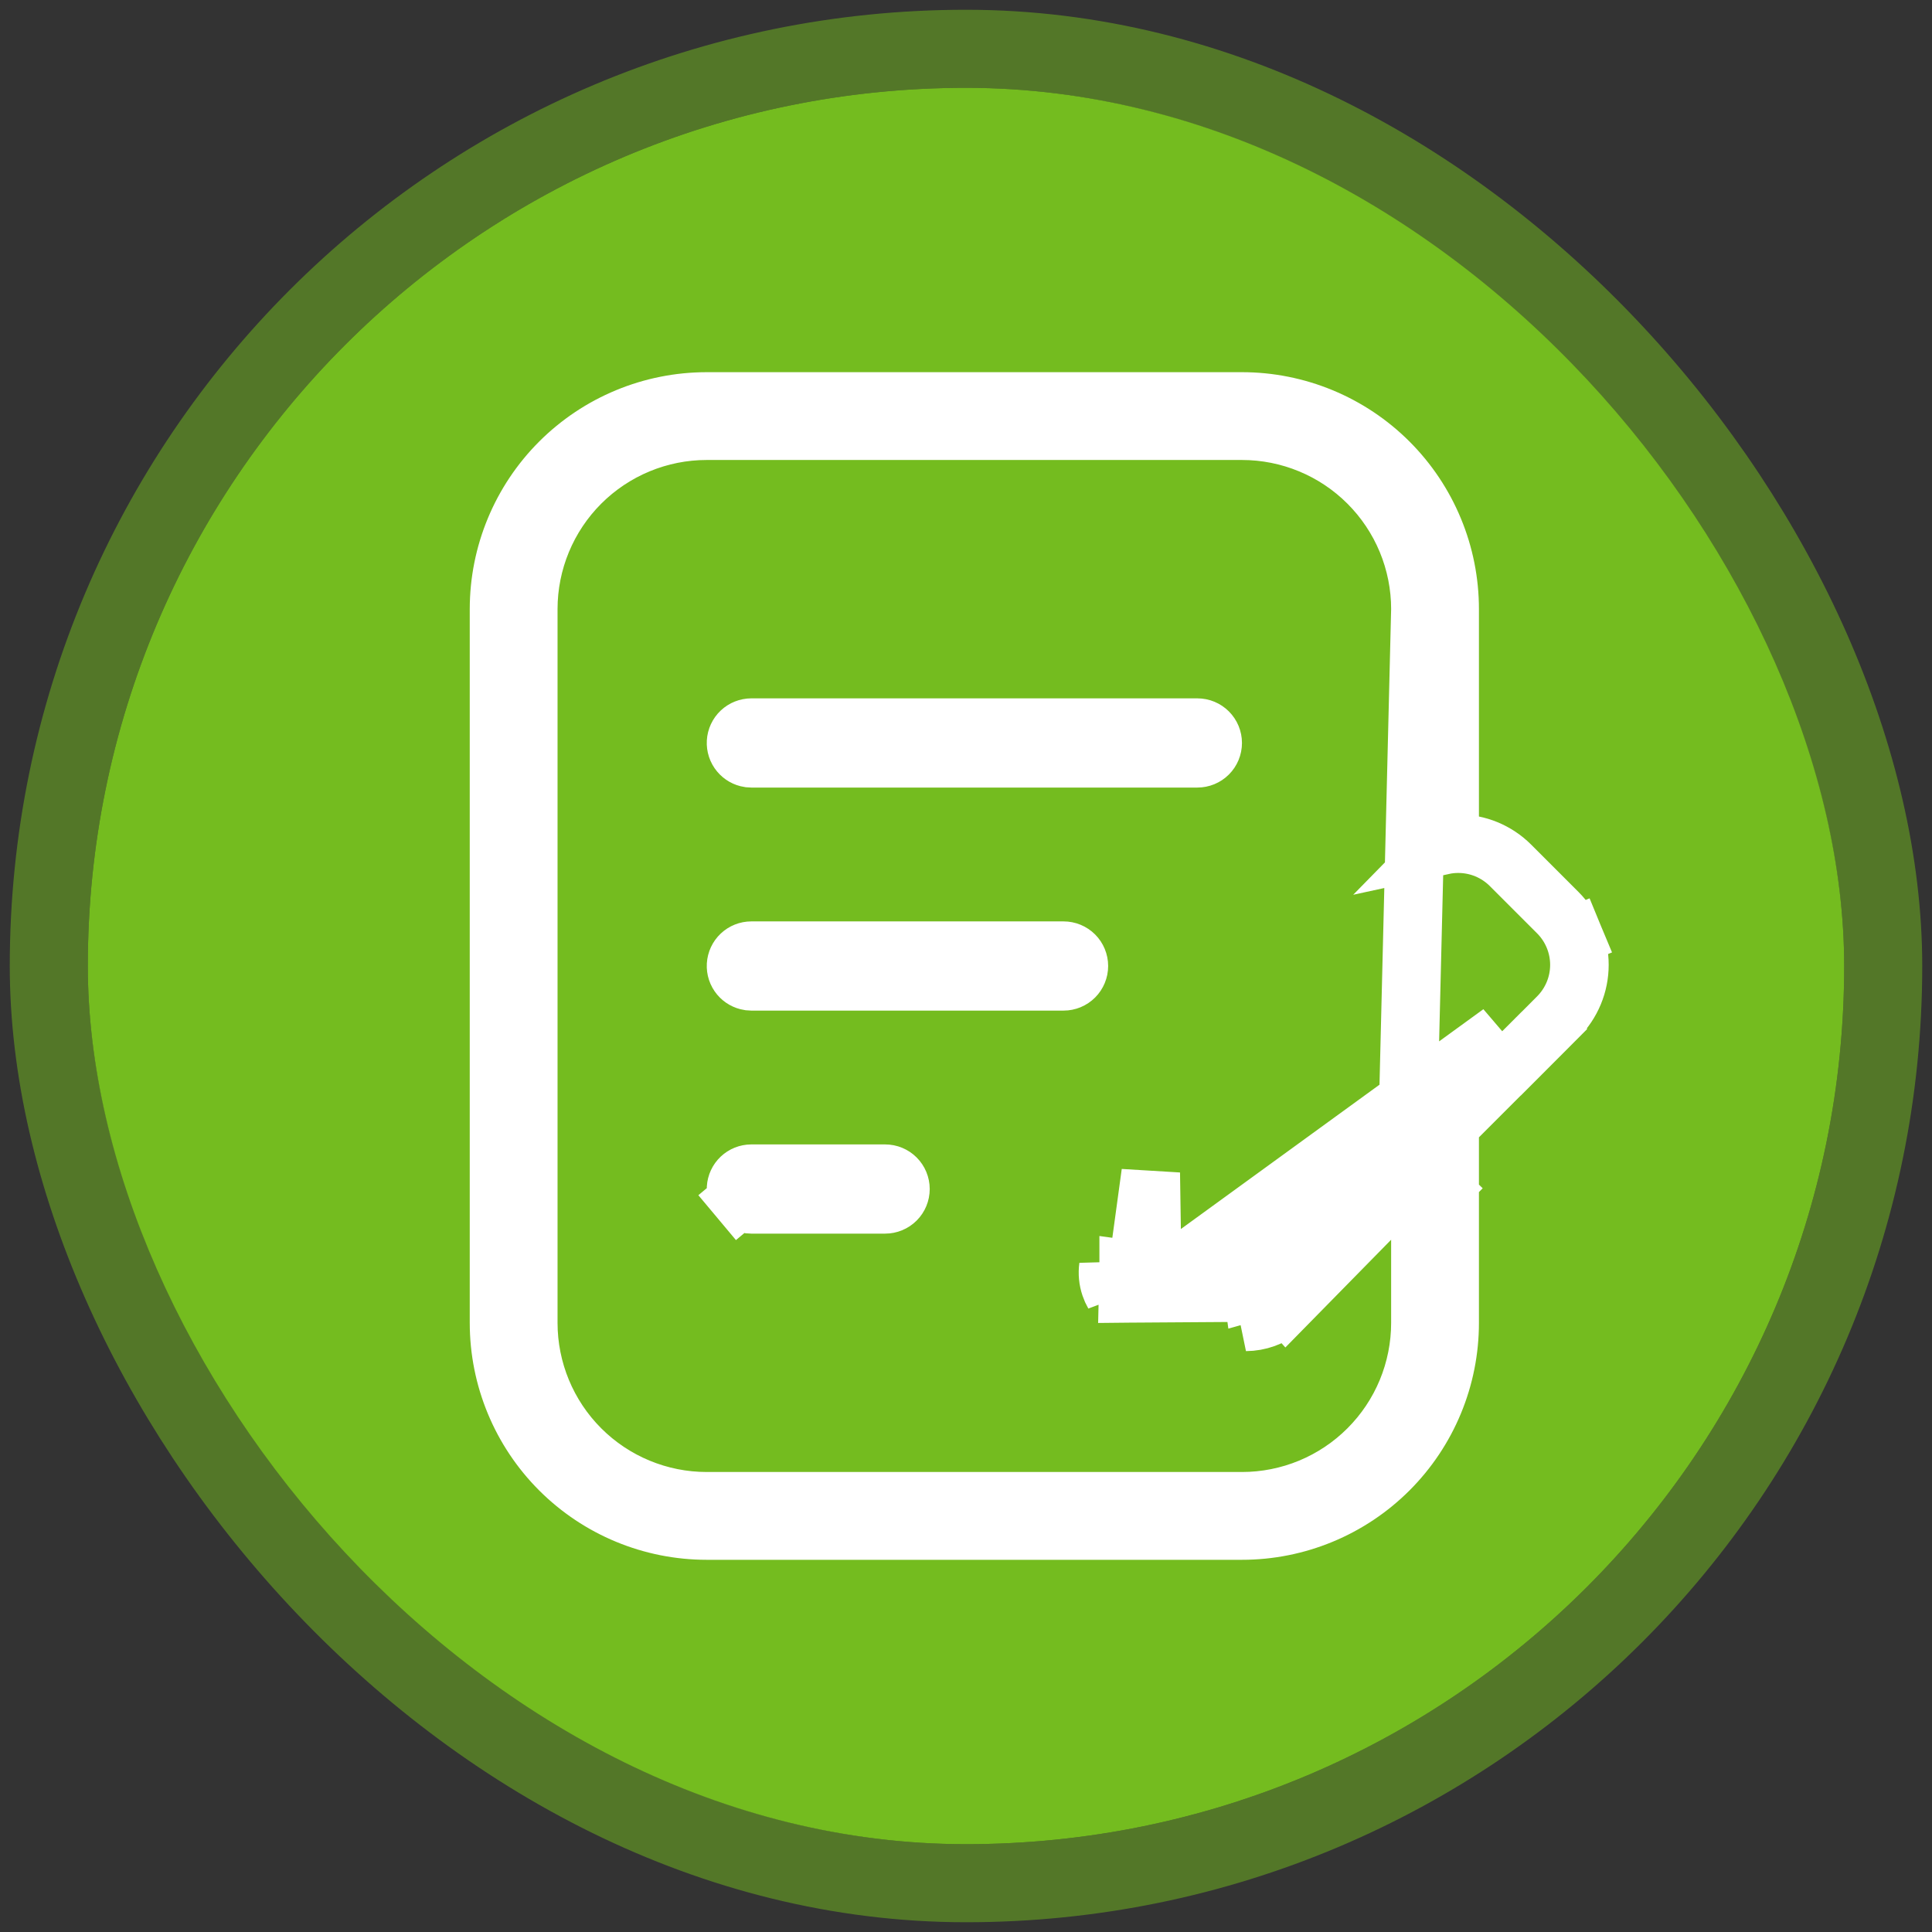 <svg width="110" height="110" viewBox="0 0 110 110" fill="none" xmlns="http://www.w3.org/2000/svg">
<rect x="0" y="0" width="110" height="110" fill="#333333" stroke="none"/>
<rect x="5" y="5" width="100" height="100" rx="50" fill="#74BC1F"/>
<path d="M64.262 72.286L64.248 72.882L64.23 73.64L64.33 73.639L65.116 73.634L65.673 73.63L65.674 73.63L70.918 73.595C70.918 73.595 70.918 73.595 70.918 73.595C71.057 73.594 71.195 73.574 71.327 73.538L71.178 72.442M64.262 72.286L72.085 73.081L71.884 73.261C71.719 73.389 71.53 73.483 71.329 73.538L71.178 72.442M64.262 72.286L64.757 72.353M64.262 72.286L64.262 72.285L64.757 72.353M71.178 72.442L65.616 73.212M71.178 72.442C71.649 72.378 72.086 72.161 72.422 71.825L85.437 58.808L65.616 73.212M72.643 73.702C72.559 73.746 72.473 73.786 72.385 73.823L72.961 74.535M72.643 73.702L71.406 74.093C71.728 74.049 72.041 73.964 72.338 73.843L72.961 74.535M72.643 73.702L73.237 74.286M72.643 73.702L73.237 74.286M72.961 74.535L73.237 74.286M72.961 74.535C72.389 74.997 71.673 75.256 70.929 75.261L73.237 74.286M73.237 74.286L79.205 68.207V67.398L73.601 73.003L73.6 73.004C73.33 73.274 73.023 73.5 72.691 73.678L73.237 74.286ZM65.616 73.212C65.499 73.228 65.381 73.216 65.269 73.179C65.158 73.141 65.057 73.079 64.974 72.996C64.89 72.912 64.828 72.811 64.79 72.7C64.753 72.588 64.742 72.47 64.757 72.353M65.616 73.212L65.519 66.781L64.757 72.353M82.137 48.131L82.538 47.722V47.04V34.682C82.538 33.129 82.233 31.591 81.638 30.157C81.044 28.722 80.173 27.418 79.075 26.32C77.977 25.222 76.673 24.351 75.238 23.757C73.804 23.163 72.266 22.857 70.713 22.857H40.237C37.101 22.857 34.093 24.103 31.875 26.32C29.657 28.538 28.412 31.546 28.412 34.682V75.317C28.412 78.453 29.657 81.461 31.875 83.679C34.093 85.897 37.101 87.142 40.237 87.142H70.713C72.266 87.142 73.804 86.837 75.238 86.242C76.673 85.648 77.977 84.777 79.075 83.679C80.173 82.581 81.044 81.277 81.638 79.843C82.233 78.408 82.538 76.87 82.538 75.317V66.51V64.064L86.615 59.986L86.618 59.989L87.797 58.808L88.691 57.911C88.691 57.911 88.691 57.91 88.692 57.91C89.082 57.52 89.392 57.056 89.604 56.546C89.816 56.035 89.925 55.488 89.925 54.935C89.925 54.382 89.816 53.835 89.604 53.324L88.064 53.962L89.604 53.324C89.392 52.813 89.082 52.349 88.691 51.959L85.999 49.267L85.999 49.267C85.21 48.479 84.141 48.036 83.025 48.036C82.724 48.036 82.427 48.068 82.137 48.131ZM63.211 73.231C63.262 73.384 63.328 73.531 63.408 73.669L63.106 72.127C63.055 72.499 63.091 72.876 63.211 73.231ZM80.872 66.51H80.094L80.872 34.682C80.872 33.348 80.609 32.027 80.099 30.795C79.588 29.562 78.84 28.442 77.896 27.499C76.953 26.555 75.833 25.807 74.601 25.297C73.368 24.786 72.047 24.523 70.713 24.523H40.237C37.543 24.523 34.959 25.594 33.053 27.499C31.148 29.404 30.078 31.988 30.078 34.682V75.317C30.078 78.011 31.148 80.595 33.053 82.5C34.959 84.406 37.543 85.476 40.237 85.476H70.713C72.047 85.476 73.368 85.213 74.601 84.703C75.833 84.192 76.953 83.444 77.896 82.5C78.84 81.557 79.588 80.437 80.099 79.205C80.609 77.972 80.872 76.651 80.872 75.317V68.888L82.061 67.677L80.872 66.51ZM42.11 68.258L40.832 69.328L42.11 68.258C41.967 68.088 41.895 67.869 41.908 67.647C41.921 67.425 42.018 67.216 42.18 67.063C42.341 66.911 42.555 66.826 42.776 66.825C42.777 66.825 42.777 66.825 42.777 66.825C42.777 66.825 42.778 66.825 42.778 66.825L50.395 66.825C50.395 66.825 50.395 66.825 50.396 66.825C50.627 66.825 50.849 66.917 51.013 67.081C51.176 67.245 51.268 67.466 51.268 67.698C51.268 67.93 51.176 68.152 51.013 68.315C50.849 68.479 50.627 68.571 50.396 68.571C50.395 68.571 50.395 68.571 50.395 68.571H42.826L42.641 68.56C42.434 68.527 42.245 68.42 42.11 68.258ZM42.778 54.127H60.554C60.786 54.127 61.008 54.219 61.172 54.382C61.335 54.546 61.427 54.768 61.427 55C61.427 55.231 61.335 55.453 61.172 55.617C61.008 55.781 60.786 55.873 60.554 55.873H42.826L42.64 55.861C42.434 55.828 42.245 55.721 42.11 55.56C41.967 55.389 41.895 55.171 41.908 54.949C41.921 54.726 42.018 54.518 42.18 54.365C42.342 54.212 42.556 54.127 42.778 54.127ZM42.778 41.428L68.173 41.428C68.173 41.428 68.173 41.428 68.173 41.428C68.405 41.428 68.627 41.52 68.79 41.684C68.954 41.848 69.046 42.07 69.046 42.301C69.046 42.533 68.954 42.755 68.79 42.919C68.627 43.082 68.405 43.174 68.173 43.174C68.173 43.174 68.173 43.174 68.173 43.174H42.826L42.641 43.163C42.434 43.13 42.245 43.023 42.11 42.861C41.967 42.691 41.895 42.472 41.908 42.25C41.921 42.028 42.018 41.819 42.18 41.666C42.342 41.514 42.555 41.429 42.777 41.428C42.778 41.428 42.778 41.428 42.778 41.428Z" stroke="white" stroke-width="3.333"/>
<rect x="2.778" y="2.778" width="104.444" height="104.444" rx="52.222" stroke="#74BC1F" stroke-opacity="0.5" stroke-width="4.444"/>
</svg>
